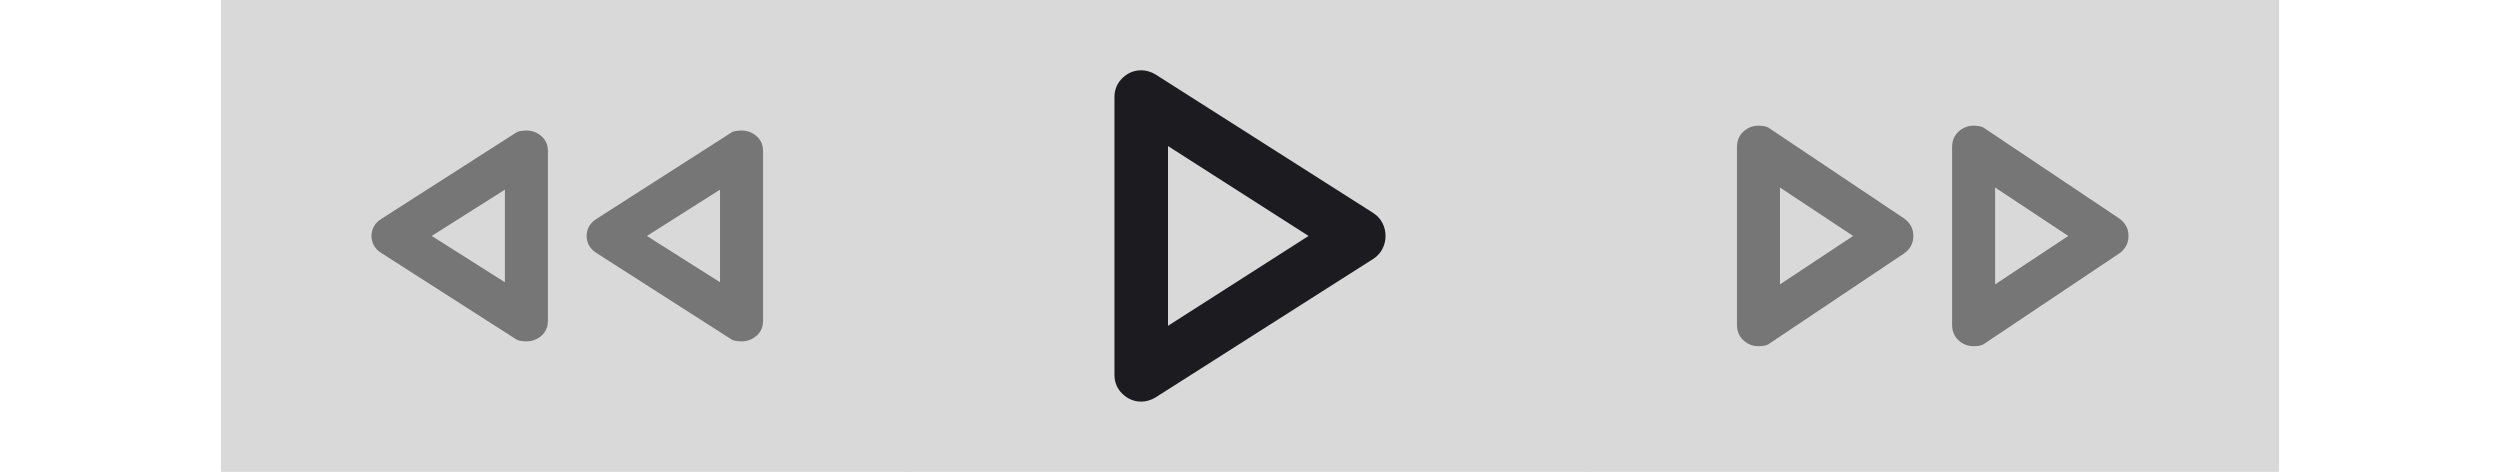 <svg width="249" height="47" viewBox="0 0 249 47" fill="none" xmlns="http://www.w3.org/2000/svg">
<rect width="69" height="47" transform="translate(22)" fill="#D9D9D9"/>
<path d="M72.679 33.693L59.393 25.19C59.071 24.985 58.83 24.738 58.67 24.448C58.509 24.157 58.429 23.841 58.429 23.5C58.429 23.159 58.509 22.843 58.67 22.552C58.83 22.262 59.071 22.015 59.393 21.81L72.679 13.307C72.857 13.171 73.054 13.085 73.268 13.051C73.482 13.017 73.679 13 73.857 13C74.429 13 74.929 13.188 75.357 13.563C75.786 13.939 76 14.434 76 15.049V31.951C76 32.566 75.786 33.061 75.357 33.437C74.929 33.812 74.429 34 73.857 34C73.679 34 73.482 33.983 73.268 33.949C73.054 33.915 72.857 33.829 72.679 33.693ZM51.25 33.693L37.964 25.19C37.643 24.985 37.402 24.738 37.241 24.448C37.08 24.157 37 23.841 37 23.5C37 23.159 37.08 22.843 37.241 22.552C37.402 22.262 37.643 22.015 37.964 21.81L51.25 13.307C51.429 13.171 51.625 13.085 51.839 13.051C52.054 13.017 52.25 13 52.429 13C53 13 53.5 13.188 53.929 13.563C54.357 13.939 54.571 14.434 54.571 15.049V31.951C54.571 32.566 54.357 33.061 53.929 33.437C53.5 33.812 53 34 52.429 34C52.25 34 52.054 33.983 51.839 33.949C51.625 33.915 51.429 33.829 51.25 33.693ZM50.286 28.11V18.89L43 23.5L50.286 28.11ZM71.714 28.11V18.89L64.429 23.5L71.714 28.11Z" fill="#767676"/>
<rect width="69" height="47" transform="translate(90)" fill="#D9D9D9"/>
<path d="M111 37.328V9.672C111 8.915 111.267 8.28 111.8 7.768C112.333 7.256 112.956 7 113.667 7C113.889 7 114.122 7.033 114.367 7.1C114.611 7.167 114.844 7.267 115.067 7.401L136.8 21.229C137.2 21.496 137.5 21.83 137.7 22.231C137.9 22.632 138 23.055 138 23.5C138 23.945 137.9 24.368 137.7 24.769C137.5 25.17 137.2 25.504 136.8 25.771L115.067 39.599C114.844 39.733 114.611 39.833 114.367 39.9C114.122 39.967 113.889 40 113.667 40C112.956 40 112.333 39.744 111.8 39.232C111.267 38.72 111 38.085 111 37.328ZM116.333 32.451L130.333 23.5L116.333 14.549V32.451Z" fill="#1C1B1F"/>
<rect width="69" height="47" transform="translate(158)" fill="#D9D9D9"/>
<path d="M173 32.34V14.661C173 14.018 173.214 13.5 173.643 13.107C174.071 12.714 174.571 12.518 175.143 12.518C175.321 12.518 175.518 12.536 175.732 12.572C175.946 12.607 176.143 12.697 176.321 12.839L189.607 21.732C189.929 21.947 190.17 22.206 190.33 22.509C190.491 22.813 190.571 23.143 190.571 23.5C190.571 23.857 190.491 24.188 190.33 24.491C190.17 24.795 189.929 25.054 189.607 25.268L176.321 34.161C176.143 34.304 175.946 34.393 175.732 34.429C175.518 34.465 175.321 34.482 175.143 34.482C174.571 34.482 174.071 34.286 173.643 33.893C173.214 33.5 173 32.982 173 32.34ZM194.429 32.34V14.661C194.429 14.018 194.643 13.5 195.071 13.107C195.5 12.714 196 12.518 196.571 12.518C196.75 12.518 196.946 12.536 197.161 12.572C197.375 12.607 197.571 12.697 197.75 12.839L211.036 21.732C211.357 21.947 211.598 22.206 211.759 22.509C211.92 22.813 212 23.143 212 23.5C212 23.857 211.92 24.188 211.759 24.491C211.598 24.795 211.357 25.054 211.036 25.268L197.75 34.161C197.571 34.304 197.375 34.393 197.161 34.429C196.946 34.465 196.75 34.482 196.571 34.482C196 34.482 195.5 34.286 195.071 33.893C194.643 33.5 194.429 32.982 194.429 32.34ZM177.286 28.322L184.571 23.5L177.286 18.679V28.322ZM198.714 28.322L206 23.5L198.714 18.679V28.322Z" fill="#767676"/>
</svg>

